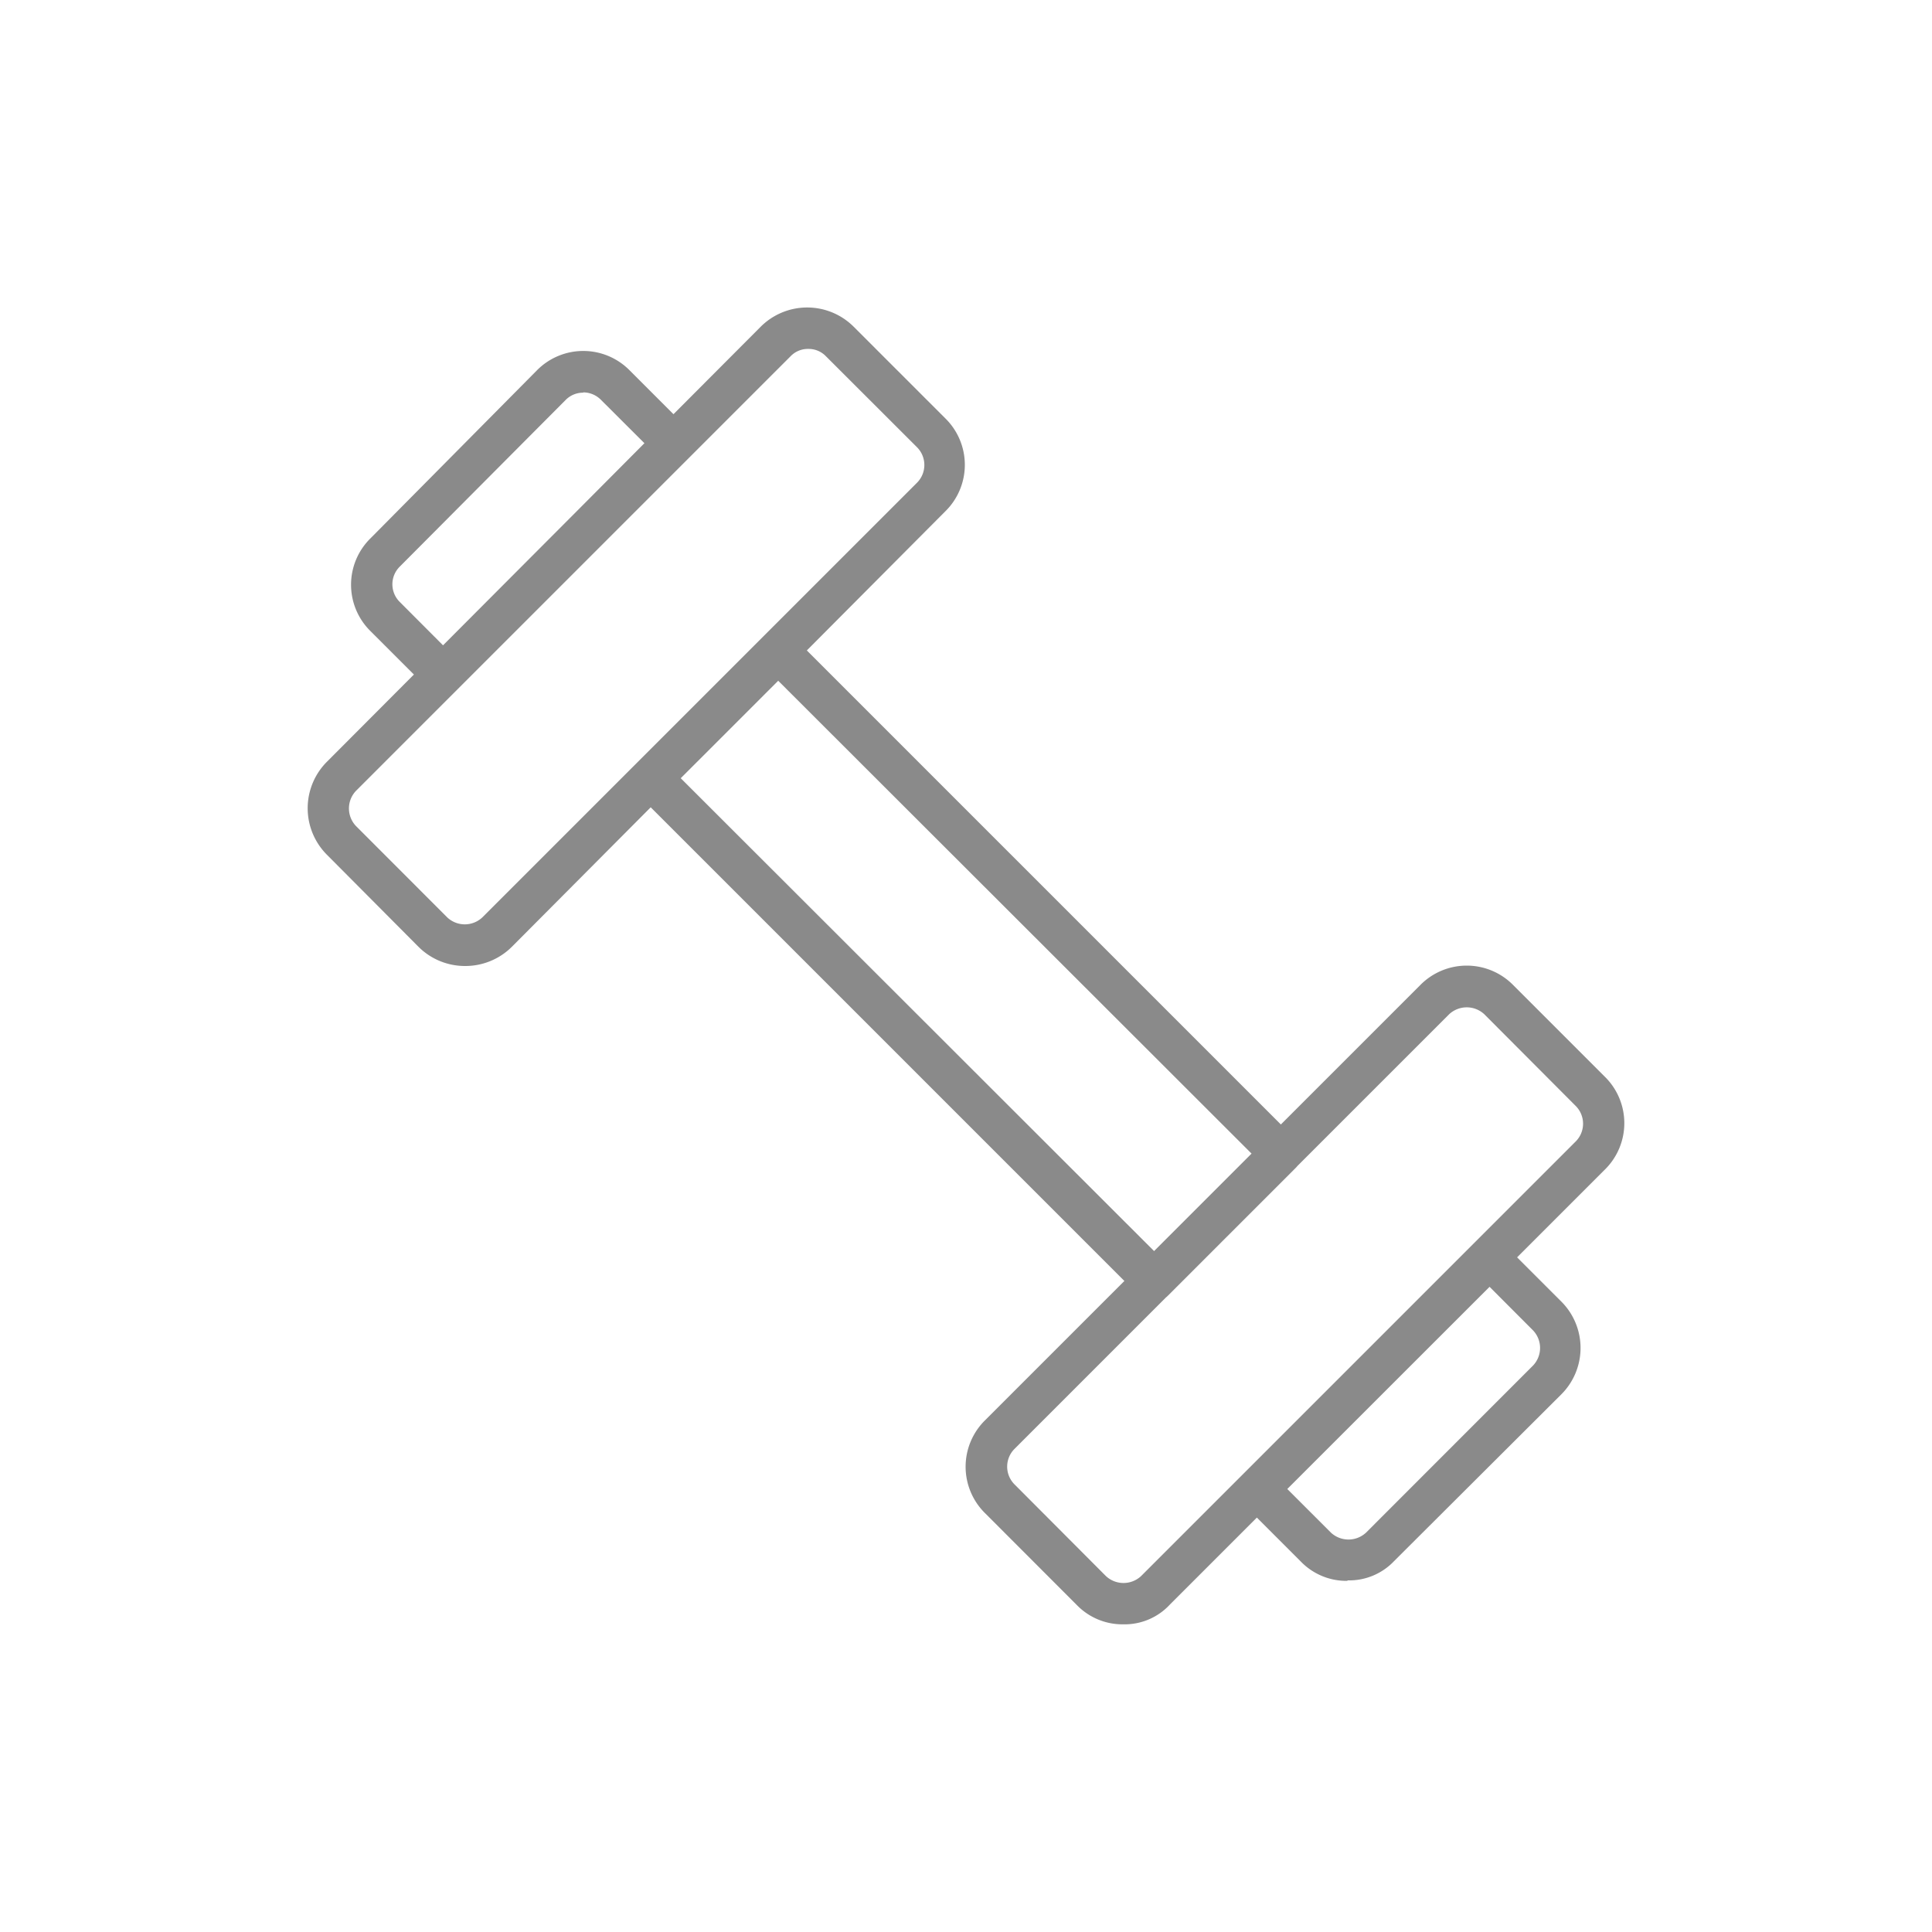 <svg id="圖層_1" data-name="圖層 1" xmlns="http://www.w3.org/2000/svg" viewBox="0 0 200 200"><defs><style>.cls-1{fill:#8a8a8a;}</style></defs><title>room-icons</title><path class="cls-1" d="M119.42,134.77a2.13,2.13,0,0,1-1.51-.65L65.85,82.06a2.08,2.08,0,0,1,0-3l13.2-13.2a2.08,2.08,0,0,1,3,0l52.06,52.06a2.07,2.07,0,0,1,0,3l-13.2,13.2A2.13,2.13,0,0,1,119.42,134.77ZM70.47,80.56l49,48.95,10.09-10.09L80.56,70.47Zm45.83,87.59a6.58,6.58,0,0,1-4.83-2L102,156.67a6.75,6.75,0,0,1,0-9.67l45-45a6.75,6.75,0,0,1,9.67,0l9.44,9.44a6.74,6.74,0,0,1,0,9.66l-45,45A6.38,6.38,0,0,1,116.3,168.15Zm-1.82-5a2.67,2.67,0,0,0,3.65,0l45-45a2.6,2.6,0,0,0,0-3.65L153.66,105a2.67,2.67,0,0,0-3.65,0l-45,45a2.6,2.6,0,0,0,0,3.65ZM48.14,100a6.81,6.81,0,0,1-4.83-2L33.86,88.5a6.81,6.81,0,0,1,0-9.66l44.87-45a6.81,6.81,0,0,1,9.66,0l9.45,9.45a6.74,6.74,0,0,1,0,9.66L53,98A6.83,6.83,0,0,1,48.14,100ZM83.67,36.12a2.48,2.48,0,0,0-1.82.75l-45,45a2.64,2.64,0,0,0,0,3.64l9.44,9.45a2.65,2.65,0,0,0,3.65,0l45-45a2.6,2.6,0,0,0,0-3.65l-9.45-9.44A2.48,2.48,0,0,0,83.67,36.12ZM45.88,72a2.16,2.16,0,0,1-1.5-.64l-6-6a6.74,6.74,0,0,1,0-9.66L55.55,38.37a6.74,6.74,0,0,1,9.66,0l6,6a2.08,2.08,0,0,1,0,3L47.39,71.33A2.72,2.72,0,0,1,45.88,72Zm14.5-31.35a2.52,2.52,0,0,0-1.83.76L41.38,58.66a2.57,2.57,0,0,0,0,3.65l4.5,4.51L66.71,45.88l-4.51-4.5A2.59,2.59,0,0,0,60.38,40.62Zm79.11,123a6.56,6.56,0,0,1-4.83-2l-6-6a2.06,2.06,0,0,1,0-3l23.94-23.94a2.07,2.07,0,0,1,3,0l6,6a6.79,6.79,0,0,1,0,9.66L144.32,161.6a6.41,6.41,0,0,1-4.83,2Zm-1.72-5a2.67,2.67,0,0,0,3.65,0l17.28-17.29a2.64,2.64,0,0,0,0-3.64l-4.5-4.51-20.94,20.93,4.51,4.51Z"/></svg>